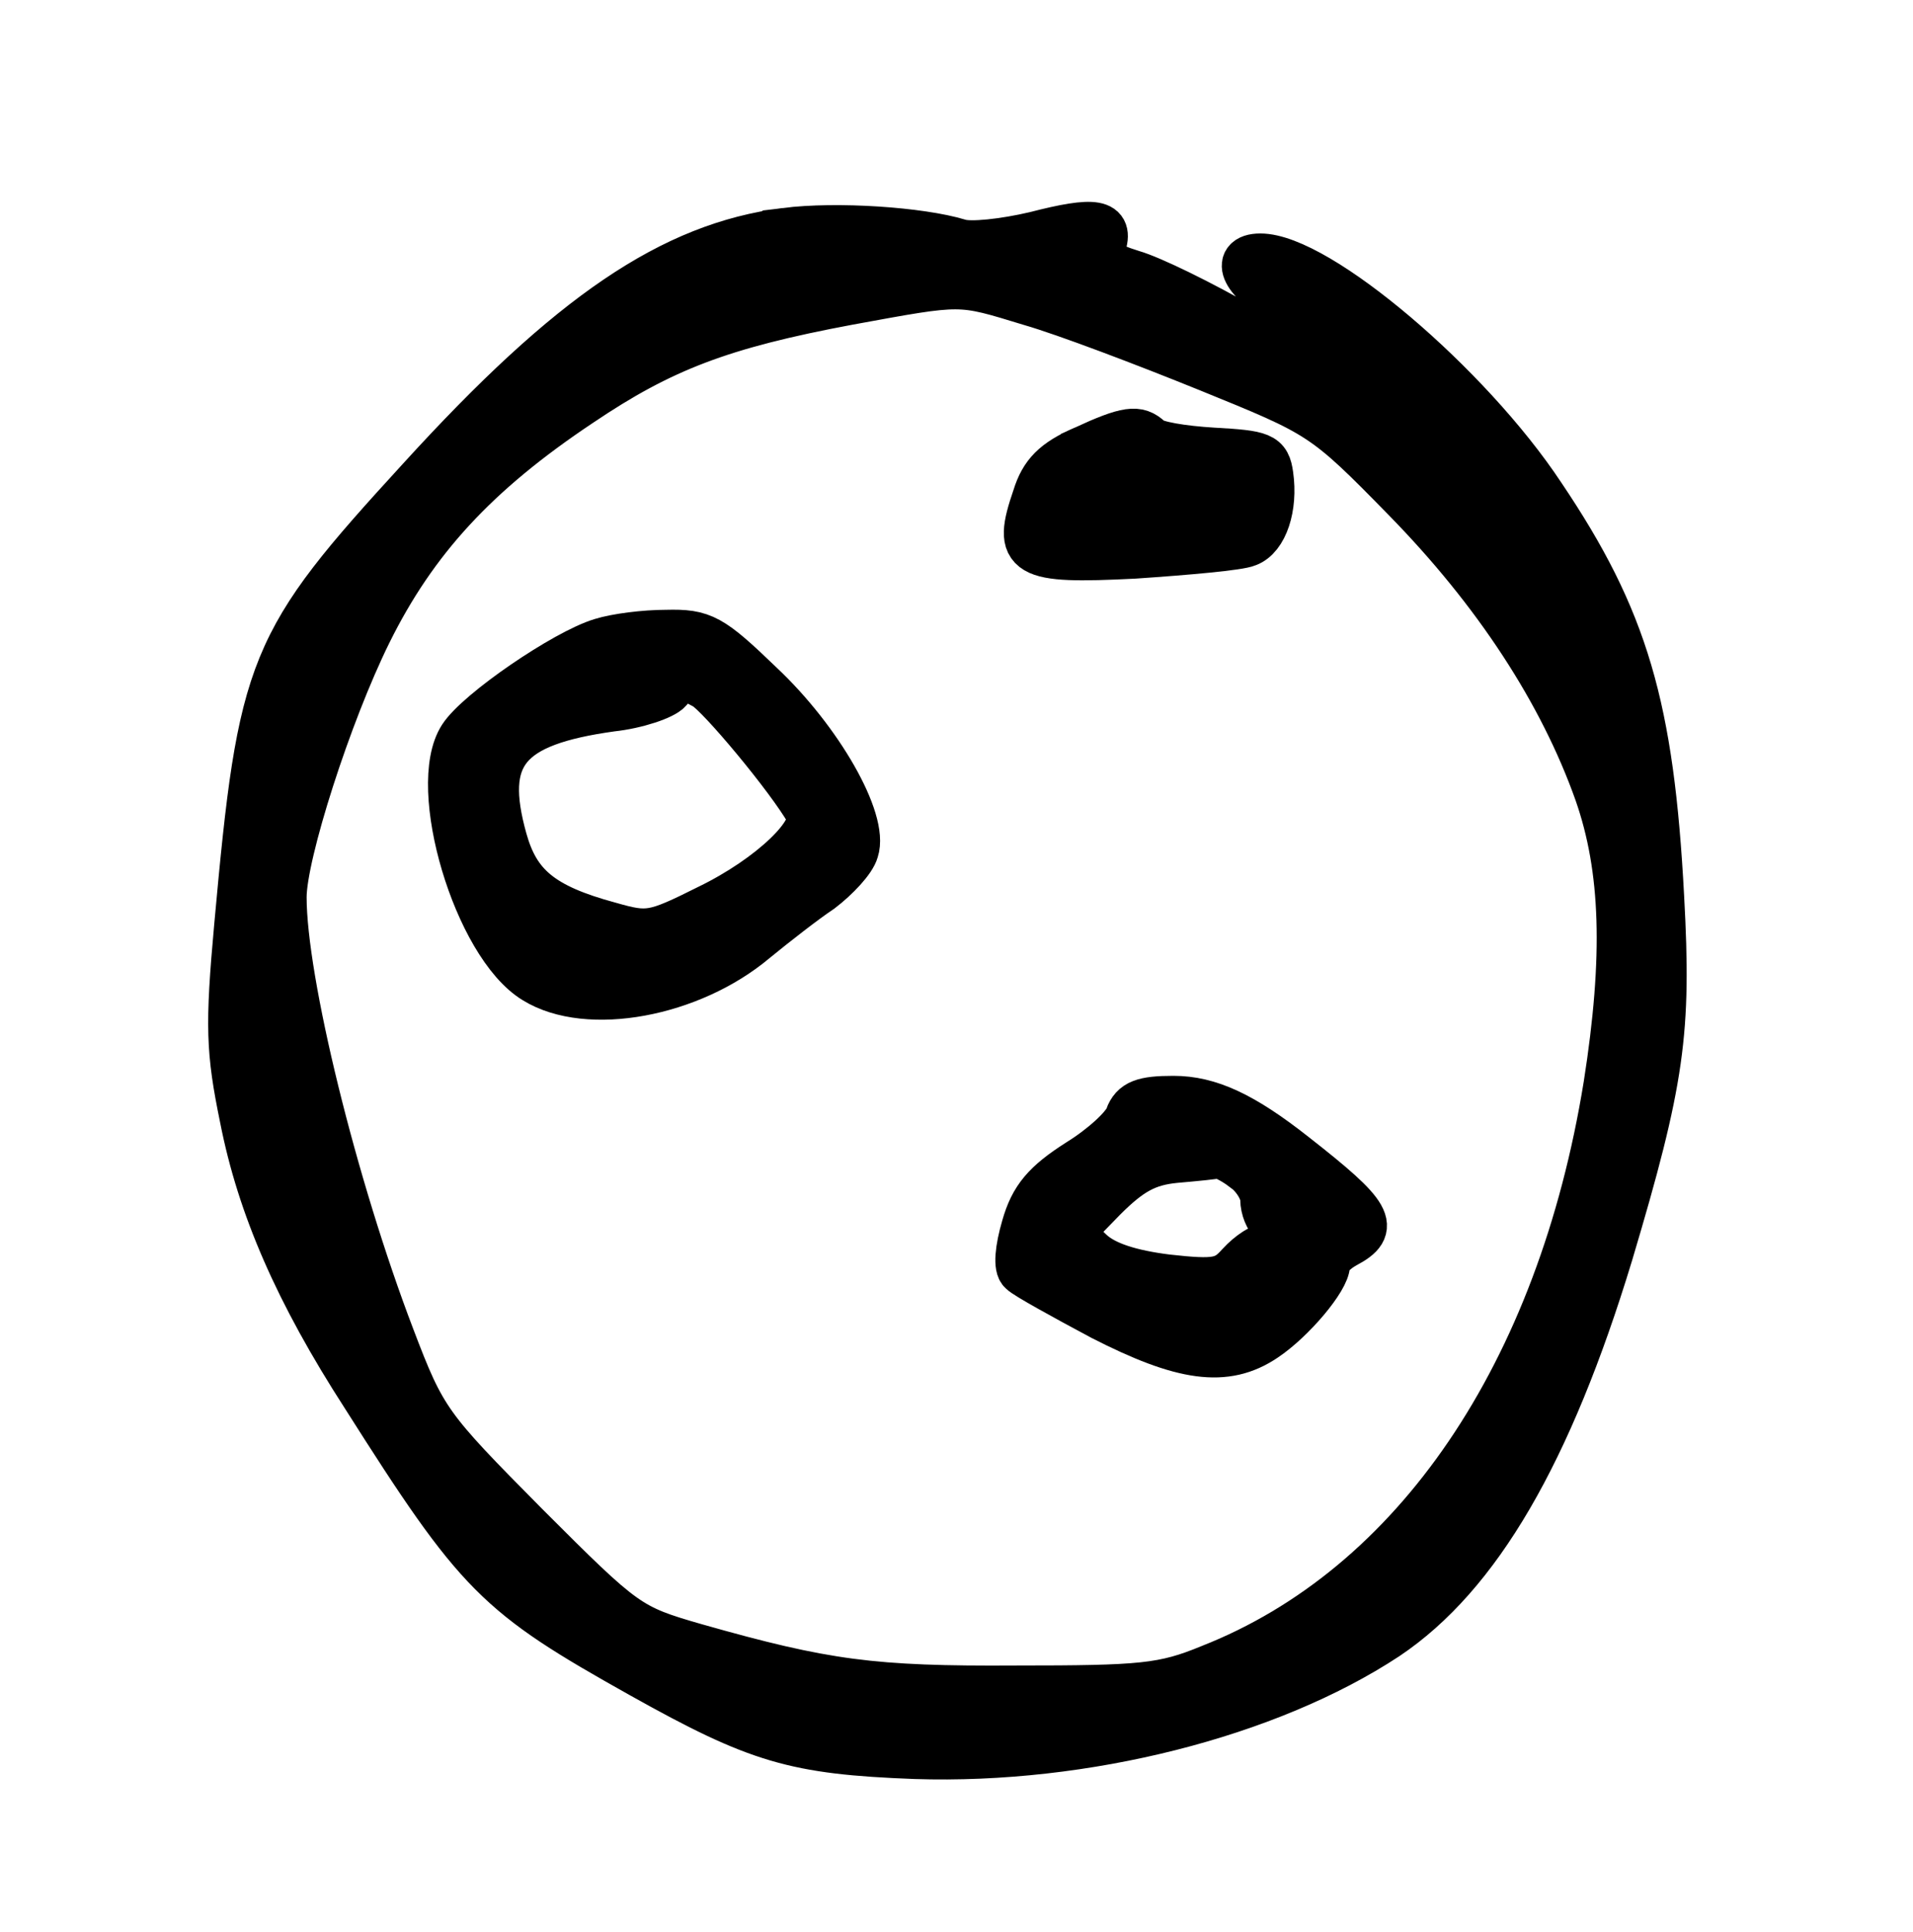 <?xml version="1.0" standalone="no"?>
<!DOCTYPE svg PUBLIC "-//W3C//DTD SVG 20010904//EN"
 "http://www.w3.org/TR/2001/REC-SVG-20010904/DTD/svg10.dtd">
<svg version="1.0" xmlns="http://www.w3.org/2000/svg"
 width="209pt" height="211pt" viewBox="0 0 209 211"
 preserveAspectRatio="xMidYMid meet">

<g transform="translate(0,211) scale(0.1,-0.1)"
fill="#000000" stroke="#000000" stroke-width="50">
<path d="M858 1858 c-124 -16 -235 -91 -399 -271 -165 -180 -174 -202 -200
-488 -10 -110 -9 -137 6 -210 19 -97 60 -191 133 -304 125 -197 144 -216 303
-305 127 -71 167 -83 299 -88 185 -6 386 45 515 130 100 67 178 201 244 418
57 191 64 243 56 390 -11 208 -39 304 -130 439 -80 121 -245 261 -308 261 -32
0 -17 -30 26 -51 114 -58 225 -175 293 -311 40 -80 40 -102 0 -33 -15 25 -40
60 -55 78 -15 18 -28 43 -29 56 -2 33 -43 73 -110 106 -31 16 -95 50 -142 77
-47 27 -102 54 -123 60 -29 9 -36 15 -32 29 9 27 -8 30 -74 13 -34 -8 -71 -12
-83 -8 -43 13 -134 19 -190 12z m-18 -54 c-30 -7 -56 -11 -58 -9 -6 6 60 23
88 23 14 0 0 -6 -30 -14z m286 -25 c38 -11 125 -44 194 -72 123 -50 126 -51
215 -142 99 -101 171 -211 210 -321 29 -83 32 -179 10 -319 -51 -315 -209
-548 -433 -636 -51 -21 -74 -23 -212 -23 -157 -1 -209 6 -350 46 -73 21 -77
24 -185 132 -107 108 -112 114 -147 206 -63 165 -118 389 -118 480 0 47 49
200 93 289 50 101 117 174 231 250 89 60 154 85 293 111 126 23 120 23 199 -1z"/>
<path d="M1184 1620 c-32 -14 -45 -27 -53 -53 -22 -64 -12 -70 108 -64 59 4
115 9 124 13 19 7 30 40 25 75 -3 22 -9 24 -63 27 -33 2 -64 7 -69 13 -13 12
-24 11 -72 -11z m61 -51 c9 -14 7 -15 -35 -24 l-35 -7 19 21 c21 23 41 27 51
10z"/>
<path d="M657 1410 c-40 -12 -135 -77 -153 -105 -35 -54 16 -227 80 -266 58
-36 171 -15 241 44 22 18 54 43 72 55 17 13 35 32 38 43 11 33 -39 121 -104
182 -54 52 -63 57 -103 56 -24 0 -55 -4 -71 -9z m113 -50 c16 -9 92 -100 113
-137 12 -20 -41 -71 -109 -104 -60 -30 -66 -31 -108 -19 -74 20 -101 43 -115
93 -26 93 2 127 117 143 28 3 57 13 63 20 14 17 15 17 39 4z"/>
<path d="M1232 890 c-4 -11 -28 -33 -54 -49 -36 -23 -50 -39 -59 -71 -7 -24
-9 -44 -3 -49 5 -5 45 -27 88 -50 88 -45 135 -52 178 -23 30 20 68 65 68 81 0
6 9 15 20 21 36 19 28 33 -55 98 -57 45 -94 62 -133 62 -33 0 -44 -4 -50 -20z
m126 -56 c12 -8 22 -24 22 -34 0 -10 5 -22 10 -25 14 -9 12 -25 -3 -25 -8 0
-22 -9 -33 -21 -16 -18 -25 -20 -79 -14 -40 5 -68 14 -83 28 l-22 21 36 37
c29 29 47 39 78 42 23 2 43 4 46 5 3 1 16 -5 28 -14z"/>
</g>
</svg>
